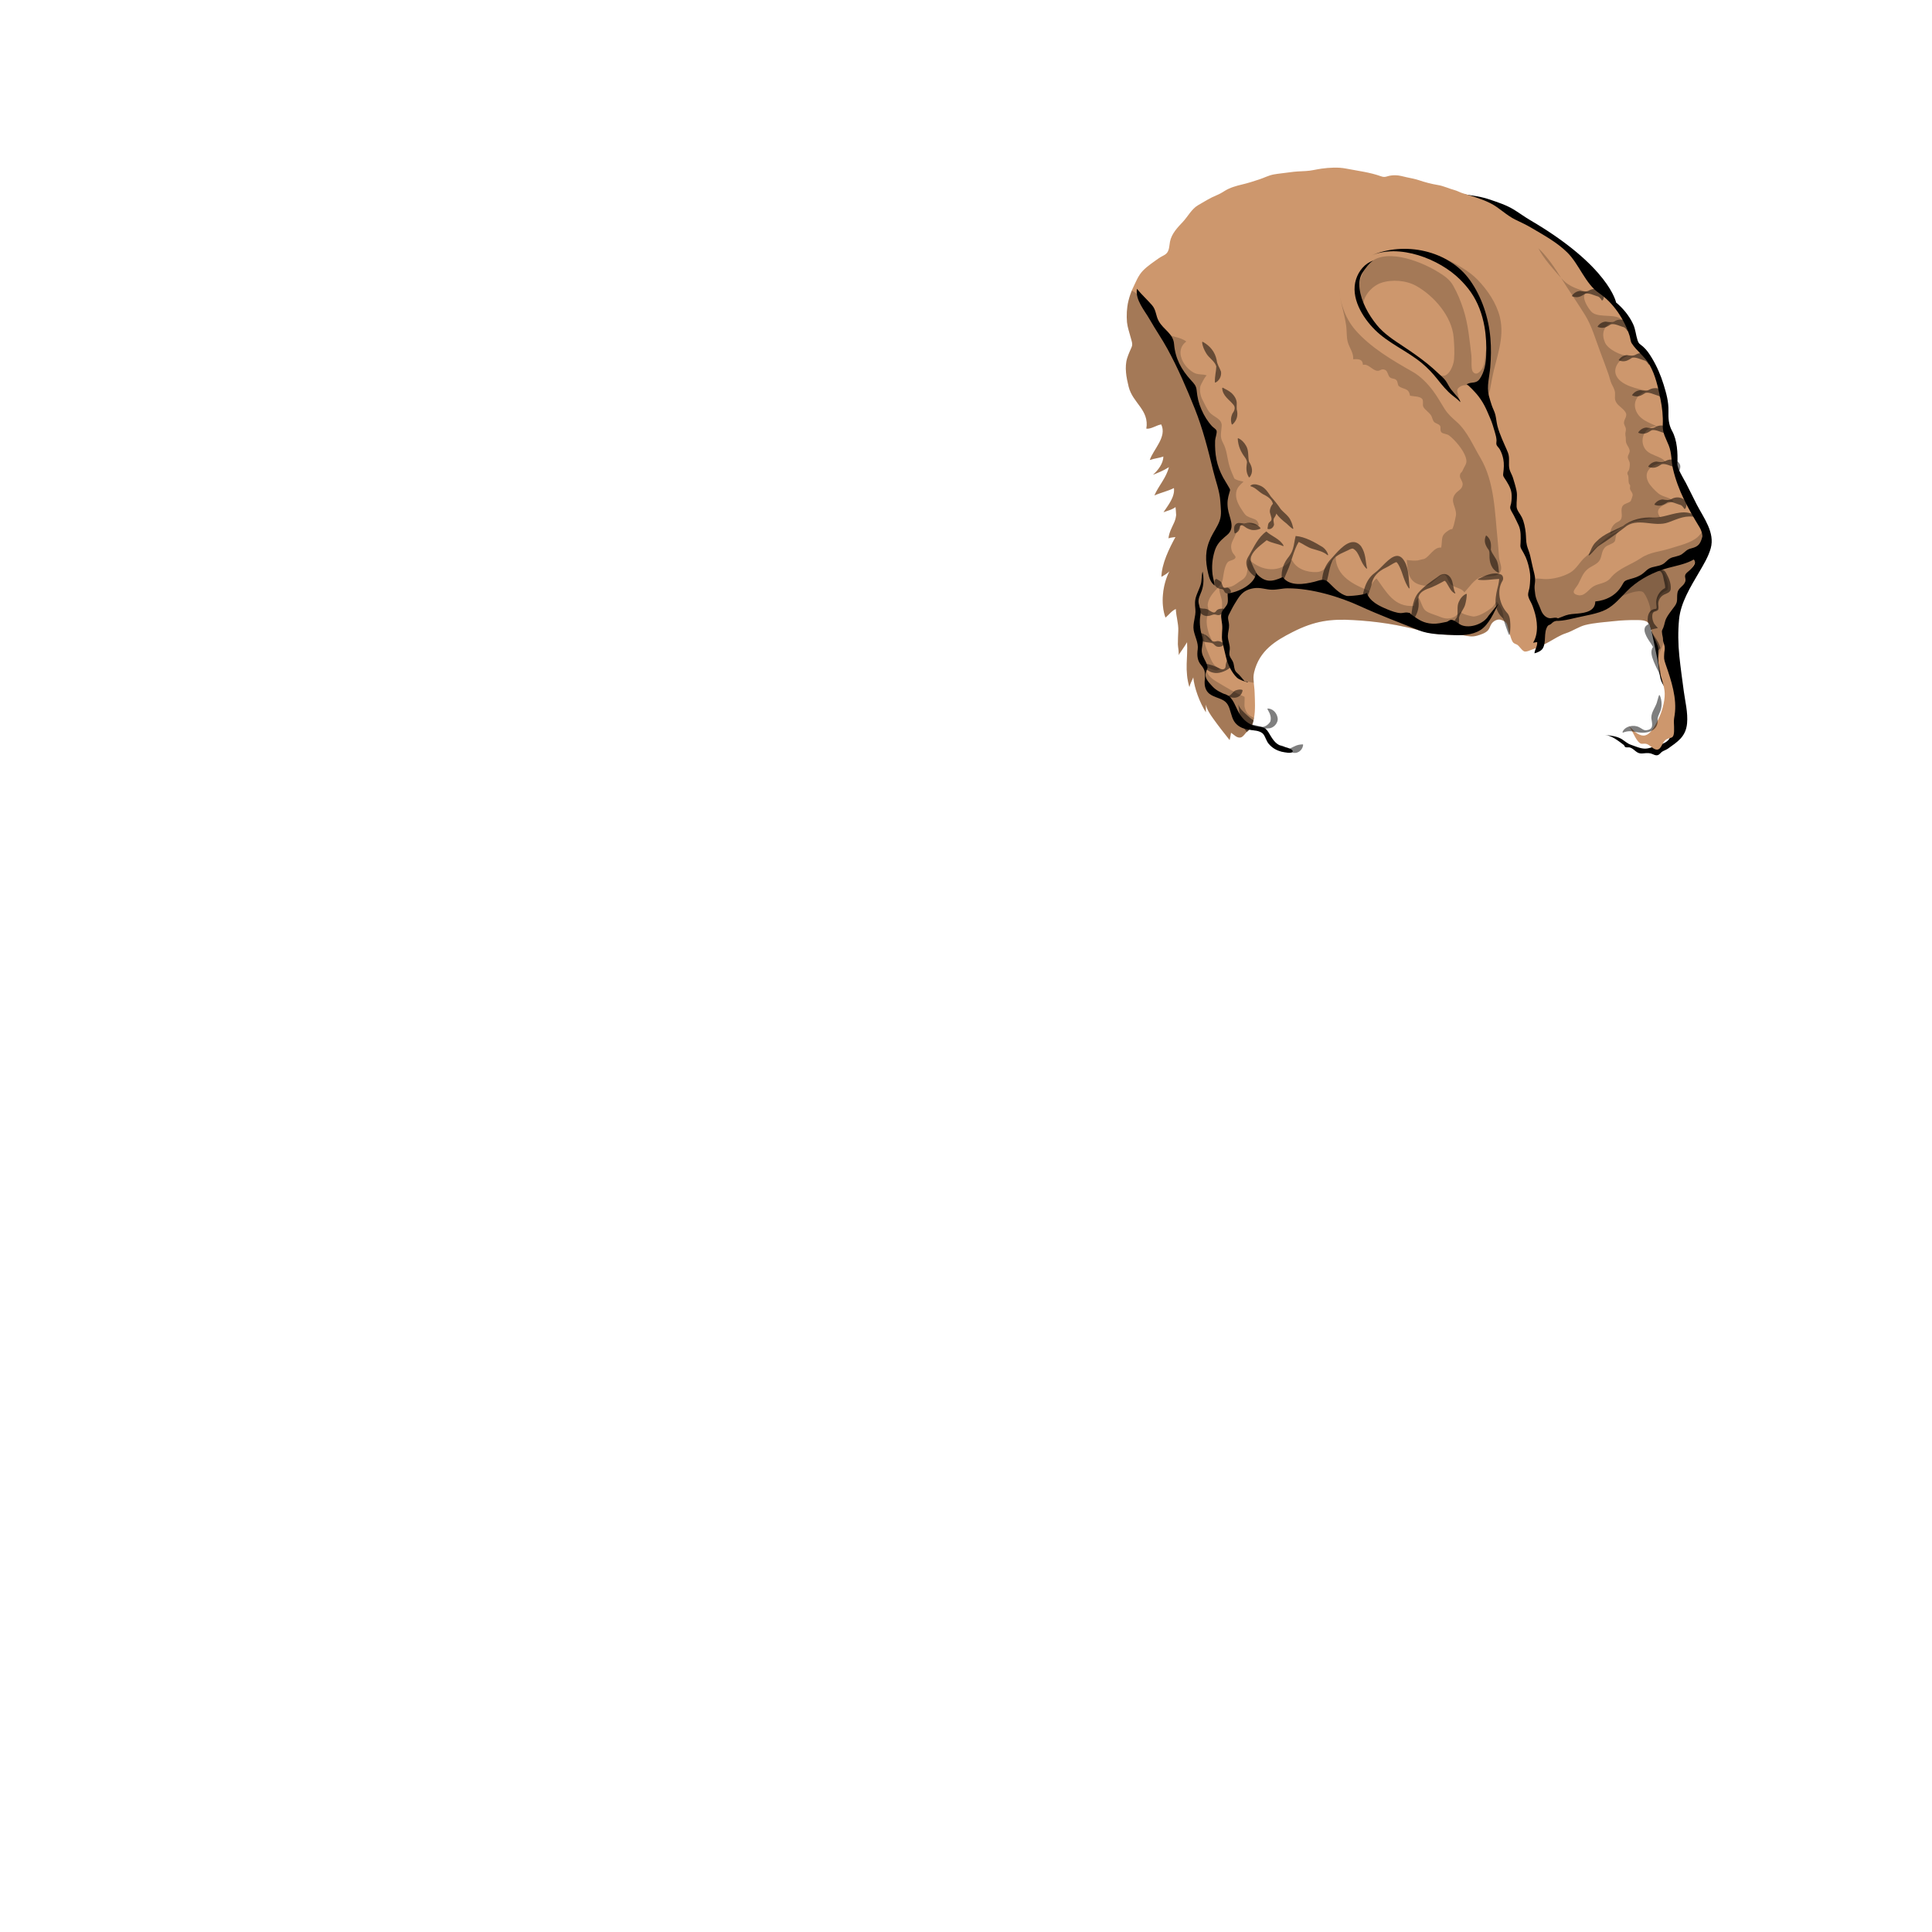 <?xml version="1.0" encoding="UTF-8" standalone="no"?>
<!-- Generator: Adobe Illustrator 28.2.0, SVG Export Plug-In . SVG Version: 6.00 Build 0)  -->

<svg
   version="1.1"
   id="Forehead_Cardassian_1"
   x="0px"
   y="0px"
   viewBox="0 0 400 400"
   enable-background="new 0 0 300 300"
   xml:space="preserve"
   sodipodi:docname="CardassianForehead.svg"
   width="400"
   height="400"
   inkscape:version="1.3.2 (091e20e, 2023-11-25)"
   xmlns:inkscape="http://www.inkscape.org/namespaces/inkscape"
   xmlns:sodipodi="http://sodipodi.sourceforge.net/DTD/sodipodi-0.dtd"
   xmlns="http://www.w3.org/2000/svg"
   xmlns:svg="http://www.w3.org/2000/svg"><defs
   id="defs50">
	

	

	

	

	

	
	

	

	

	

	

	

	

	

	

	

	

	

	

	

	

	

	

	

	

	

	

	

	

	

	

	

	
	
	

	
</defs><sodipodi:namedview
   id="namedview50"
   pagecolor="#ffffff"
   bordercolor="#666666"
   borderopacity="1.0"
   inkscape:showpageshadow="2"
   inkscape:pageopacity="0.0"
   inkscape:pagecheckerboard="0"
   inkscape:deskcolor="#d1d1d1"
   inkscape:zoom="5.9538391"
   inkscape:cx="316.60244"
   inkscape:cy="91.201659"
   inkscape:window-width="1736"
   inkscape:window-height="1055"
   inkscape:window-x="2141"
   inkscape:window-y="138"
   inkscape:window-maximized="0"
   inkscape:current-layer="layer2" />















































<g
   inkscape:groupmode="layer"
   id="layer2"
   inkscape:label="Forehead"><path
     style="display:inline;fill:#000000;fill-opacity:1;stroke-width:1.333"
     d="m 341.285,127.987 c 0.004,0.016 0.008,0.032 0.012,0.048 0.728,2.799 1.264,5.641 1.855,8.471 0.271,1.299 0.313,2.673 0.621,3.937 0.195,0.803 0.583,1.395 1.017,2.045 0.851,1.271 0.784,2.763 0.7,4.453 -0.033,0.684 0.044,1.36 0.071,2.025 0.023,0.596 -0.041,1.191 0.055,1.785 0.097,0.596 0.331,1.037 0.227,1.635 -0.168,0.965 -1.297,1.557 -2.051,1.731 -1.021,0.236 -2.151,0.881 -3.187,0.883 -0.987,0.001 -2.029,-0.492 -2.979,-0.817 -0.675,-0.232 -1.191,-0.724 -1.788,-1.112 -0.976,-0.635 -2.392,-0.801 -3.531,-0.903 1.391,0.124 2.76,1.216 3.879,2.067 0.125,0.095 0.164,0.34 0.304,0.424 0.277,0.167 0.705,0.005 0.997,0.108 1.013,0.356 1.299,1.301 2.472,1.229 0.595,-0.036 1.185,-0.159 1.801,-0.005 0.524,0.131 0.979,0.539 1.533,0.328 0.293,-0.111 0.584,-0.533 0.861,-0.708 0.383,-0.241 0.821,-0.356 1.203,-0.632 1.897,-1.375 3.668,-2.393 3.933,-5.213 0.209,-2.213 -0.42,-4.681 -0.669,-6.577 -0.321,-2.441 -0.679,-4.908 -0.931,-7.356 -0.26,-2.517 -0.299,-5.097 -0.055,-7.62 0.335,-3.448 2.393,-6.743 4.099,-9.664 0.916,-1.568 1.969,-3.273 2.457,-5.04 0.897,-3.245 -1.437,-6.255 -2.889,-9.031 -0.776,-1.483 -1.475,-3.005 -2.256,-4.485 -0.493,-0.936 -1.805,-2.988 -1.761,-4.004 0.095,-2.159 -0.025,-4.84 -1.093,-6.764 -0.755,-1.36 -0.787,-2.649 -0.755,-4.165 0.041,-1.885 -0.435,-3.592 -0.992,-5.407 -0.589,-1.923 -1.395,-3.801 -2.435,-5.524 -0.521,-0.865 -1.073,-1.699 -1.833,-2.365 -0.623,-0.547 -0.872,-0.504 -1.147,-1.347 -0.357,-1.095 -0.403,-2.207 -0.904,-3.295 -0.808,-1.749 -2.065,-3.263 -3.533,-4.5 0,0 -1.429,-7.48 -17.817,-17.061 -1.124,-0.657 -2.201,-1.46 -3.315,-2.144 -1.583,-0.972 -3.323,-1.525 -5.069,-2.124 -2.299,-0.788 -4.708,-0.912 -7.077,-1.368 -2.283,-0.439 -4.619,-0.7 -6.932,-0.999 -3.528,-0.455 -7.431,-0.175 -11.005,-0.175 -2.391,0 -4.732,0.303 -7.088,0.652 -2.027,0.3 -4.029,0.932 -6.027,1.405 -1.837,0.436 -3.579,1.016 -5.344,1.712 -1.06,0.417 -2.277,0.697 -3.259,1.292 -1.795,1.089 -3.436,3.189 -4.008,5.211 -0.452,1.596 0.087,2.177 1.159,3.147 1.439,1.301 2.876,2.601 4.315,3.903 4.213,3.812 8.427,7.624 12.64,11.435 5.348,4.839 10.696,9.677 16.045,14.515 5.705,5.161 11.411,10.323 17.116,15.484 5.284,4.78 10.569,9.561 15.853,14.341 4.085,3.696 8.171,7.392 12.257,11.088 0.976,0.883 1.949,1.748 2.999,2.544 0.915,0.699 0.969,1.421 1.248,2.508 z"
     id="path1" /><path
     fill="#cd976d"
     d="m 350.924,116.524 c 0.035,-0.297 -0.085,-0.596 -0.469,-0.876 1.7,-1.493 2.717,-4.343 1.428,-6.464 -2.389,-3.935 -4.451,-7.588 -5.513,-12.113 -0.373,-1.592 -0.228,-3.217 -0.856,-4.813 -0.617,-1.568 -1.332,-2.573 -1.255,-4.295 0.08,-1.796 -0.116,-3.577 -0.477,-5.336 -0.496,-2.421 -1.031,-4.96 -2.277,-7.125 -0.967,-1.679 -2.653,-2.835 -3.677,-4.429 -0.253,-0.395 -0.28,-1.076 -0.439,-1.565 -1.113,-3.412 -3.341,-6.795 -6.316,-8.816 -2.861,-1.944 -4.108,-5.987 -6.611,-8.447 -2.141,-2.105 -4.884,-3.583 -7.405,-5.077 -1.063,-0.631 -2.143,-1.127 -3.26,-1.664 -1.965,-0.944 -3.344,-2.495 -5.261,-3.448 -1.857,-0.924 -3.793,-1.451 -5.756,-2.067 -0.567,-0.177 -1.065,-0.483 -1.632,-0.632 -1.136,-0.3 -2.269,-0.863 -3.461,-1.053 -1.3,-0.208 -2.705,-0.584 -3.959,-1.009 -0.783,-0.265 -1.625,-0.403 -2.448,-0.584 -0.741,-0.164 -1.575,-0.421 -2.348,-0.425 -0.579,-0.003 -1.121,0.044 -1.651,0.208 -0.539,0.167 -0.825,0.197 -1.372,-0.001 -2.296,-0.832 -4.847,-1.125 -7.279,-1.601 -1.572,-0.307 -3.437,-0.192 -5.011,0.021 -1.097,0.149 -2.165,0.452 -3.277,0.499 -1.127,0.048 -2.237,0.099 -3.359,0.265 -1.095,0.164 -2.225,0.248 -3.304,0.445 -1.012,0.187 -1.943,0.688 -2.917,1.008 -1.172,0.385 -2.361,0.775 -3.568,1.057 -1.205,0.281 -2.572,0.664 -3.628,1.335 -0.555,0.352 -1.041,0.641 -1.667,0.896 -1.363,0.555 -2.628,1.355 -3.895,2.095 -1.28,0.749 -2.084,2.327 -3.081,3.393 -1.132,1.212 -2.369,2.468 -2.691,4.153 -0.1,0.524 -0.117,1.027 -0.259,1.551 -0.325,1.203 -1.156,1.213 -2.093,1.88 -1.101,0.783 -2.296,1.569 -3.251,2.548 -0.969,0.993 -1.503,2.417 -2.103,3.661 -0.401,0.833 -0.701,1.788 -0.916,2.699 -0.316,1.337 -0.401,2.941 -0.275,4.291 0.099,1.047 0.473,2.055 0.735,3.075 0.175,0.68 0.517,1.44 0.231,2.088 -0.319,0.719 -0.655,1.457 -0.909,2.239 -0.619,1.895 -0.177,4.112 0.293,5.999 0.841,3.377 4.3,4.776 3.655,8.659 1.016,0.099 2.053,-0.708 3.076,-0.885 1.264,2.573 -1.616,5.157 -2.365,7.372 0.976,-0.339 1.883,-0.384 2.816,-0.724 -0.007,1.421 -1.099,2.868 -2.156,3.781 1.131,-0.436 2.307,-0.928 3.304,-1.585 -0.569,2.295 -2.124,3.817 -3.007,5.867 1.305,-0.584 2.771,-0.885 4.044,-1.535 0.247,1.831 -1.215,3.581 -2.156,5.005 0.887,-0.341 1.755,-0.504 2.479,-1.064 0.029,-0.023 0.149,1.516 0.135,1.661 -0.055,0.557 -0.191,1.063 -0.419,1.565 -0.487,1.075 -1.037,2.019 -1.163,3.244 0.464,-0.179 0.984,-0.201 1.439,-0.264 -1.291,2.379 -2.82,5.444 -2.909,8.232 0.555,-0.304 1.195,-0.677 1.655,-1.131 -1.397,2.705 -1.871,6.712 -0.808,9.575 0.659,-0.533 1.365,-1.513 2.148,-1.773 0.04,1.543 0.576,2.992 0.503,4.536 -0.044,0.916 -0.08,1.833 -0.085,2.752 -0.003,0.415 0.303,1.984 0.107,2.277 0.597,-0.888 1.261,-1.773 1.792,-2.703 0.199,3.131 -0.559,5.807 0.48,9.289 0.22,-0.856 0.524,-1.28 0.805,-2.009 0.239,2.269 1.289,5.095 2.604,7.236 -0.007,-0.527 10e-4,-1.055 -0.008,-1.581 0.296,1.115 0.887,1.988 1.519,2.871 1.073,1.5 2.267,3.041 3.412,4.459 0.103,-0.503 0.229,-1.012 0.292,-1.519 0.629,0.404 1.199,1.167 2.021,0.979 0.424,-0.097 0.631,-0.445 0.904,-0.781 0.295,-0.361 0.593,-0.545 0.897,-0.863 0.551,-0.575 0.788,-1.519 0.932,-2.325 0.315,-1.748 0.192,-3.564 0.132,-5.333 -0.055,-1.6 -0.428,-2.861 -0.107,-4.197 1.097,-4.559 4.505,-6.553 7.932,-8.305 4.657,-2.38 7.983,-2.757 12.633,-2.495 4.855,0.273 9.415,0.96 14.093,2.247 1.732,0.476 3.535,0.716 5.328,0.784 0.863,0.033 1.793,-0.119 2.641,-0.004 0.956,0.128 1.855,0.433 2.835,0.335 0.233,-0.024 0.465,-0.067 0.692,-0.131 0.74,-0.211 1.737,-0.521 2.263,-1.107 0.352,-0.393 0.44,-0.936 0.737,-1.367 0.404,-0.584 1.256,-1.043 1.956,-0.809 0.641,0.213 1.133,0.443 1.316,1.115 0.164,0.607 0.325,1.265 0.519,1.891 0.157,0.507 0.307,1.069 0.571,1.536 0.169,0.3 0.525,0.431 0.836,0.559 0.56,0.229 1.128,1.436 1.731,1.472 0.448,0.027 0.964,-0.22 1.384,-0.387 0.431,-0.172 0.868,-0.304 1.301,-0.465 0.373,-0.139 0.727,-0.341 1.076,-0.523 0.393,-0.204 0.787,-0.399 1.172,-0.611 1.107,-0.612 2.344,-1.431 3.532,-1.809 1.351,-0.429 2.693,-1.387 4.075,-1.721 1.912,-0.464 4.029,-0.585 5.987,-0.797 1.496,-0.163 3,-0.225 4.504,-0.217 0.849,0.004 2.459,-0.023 2.765,1.015 0.275,0.928 0.547,1.764 0.957,2.657 0.373,0.813 0.893,1.76 0.867,2.681 -0.035,1.199 -0.121,2.125 0.149,3.749 0.276,1.659 1.139,3.521 1.16,5.128 0.024,1.821 -0.636,3.857 -1.243,5.133 -1.883,3.957 -3.277,5.033 -6.571,1.088 0.969,0.941 1.412,2.62 2.297,3.676 0.633,0.753 0.9,0.412 1.555,0.485 0.736,0.081 1.331,0.957 2.061,1.176 1.159,0.347 1.259,-1.328 2.083,-1.96 1.056,-0.809 1.871,0.287 1.755,-2.715 -0.055,-1.403 -0.075,-1.239 0.116,-2.452 0.529,-3.376 -0.704,-7.173 -1.832,-10.404 -0.44,-1.261 -0.359,-1.328 -0.327,-2.256 0.02,-0.567 0.165,-0.837 0.099,-1.473 -0.053,-0.511 -0.368,-0.956 -0.347,-1.496 0.019,-0.475 -0.393,-1.567 -0.167,-1.972 0.357,-0.636 0.424,-1.188 0.615,-1.852 0.289,-1.009 1.372,-2.249 1.988,-3.111 0.725,-1.013 0.364,-1.611 0.544,-2.717 0.175,-1.068 1.173,-1.269 1.588,-2.249 0.259,-0.611 -0.136,-0.925 0.027,-1.447 0.136,-0.433 0.621,-0.689 0.979,-1.047 0.423,-0.415 0.979,-0.944 1.04,-1.477 z"
     id="path2"
     style="stroke-width:1.333" /><path
     id="path12"
     style="opacity:0.5;fill:#000000;fill-opacity:1;stroke-width:1.333"
     d="M 330.262 59.816 C 329.842 59.811 329.416 59.912 329.068 60.104 C 328.427 60.485 327.817 60.35 327.137 60.24 C 326.491 60.29 325.911 60.6 325.459 61.223 C 325.459 61.223 325.498 61.351 325.498 61.35 C 326.665 61.786 327.35 61.355 328.213 60.799 C 328.944 60.591 330.086 61.167 330.619 61.316 C 331.114 61.4 331.371 61.77 331.645 62.203 C 331.973 62.303 332.14 61.378 332.064 61.076 C 331.85 60.217 331.064 59.826 330.262 59.816 z M 335.457 66.166 C 335.075 66.179 334.695 66.277 334.379 66.451 C 333.738 66.833 333.127 66.697 332.447 66.588 C 331.802 66.637 331.22 66.948 330.768 67.57 C 330.768 67.57 330.807 67.699 330.807 67.697 C 331.973 68.133 332.661 67.702 333.523 67.146 C 334.254 66.938 335.396 67.517 335.93 67.666 C 336.424 67.75 336.68 68.117 336.953 68.551 C 337.281 68.651 337.451 67.725 337.375 67.424 C 337.15 66.524 336.297 66.138 335.457 66.166 z M 339.957 73.09 C 339.537 73.085 339.112 73.186 338.764 73.377 C 338.122 73.758 337.512 73.623 336.832 73.514 C 336.187 73.563 335.604 73.873 335.152 74.496 C 335.152 74.496 335.192 74.623 335.191 74.623 C 336.358 75.059 337.046 74.628 337.908 74.072 C 338.639 73.864 339.781 74.441 340.314 74.59 C 340.809 74.674 341.065 75.043 341.338 75.477 C 341.666 75.577 341.836 74.651 341.76 74.35 C 341.545 73.49 340.759 73.099 339.957 73.09 z M 342.727 80.361 C 342.306 80.356 341.883 80.455 341.535 80.646 C 340.894 81.028 340.284 80.893 339.604 80.783 C 338.958 80.833 338.376 81.145 337.924 81.768 C 337.924 81.768 337.963 81.894 337.963 81.893 C 339.13 82.329 339.815 81.898 340.678 81.342 C 341.408 81.134 342.553 81.712 343.086 81.861 C 343.581 81.945 343.836 82.313 344.109 82.746 C 344.437 82.846 344.607 81.92 344.531 81.619 C 344.317 80.76 343.529 80.371 342.727 80.361 z M 343.996 88.094 C 343.576 88.089 343.153 88.19 342.805 88.381 C 342.163 88.762 341.551 88.627 340.871 88.518 C 340.226 88.567 339.645 88.877 339.193 89.5 C 339.193 89.5 339.233 89.628 339.232 89.627 C 340.399 90.063 341.085 89.632 341.947 89.076 C 342.678 88.868 343.822 89.444 344.355 89.594 C 344.85 89.678 345.106 90.047 345.379 90.48 C 345.707 90.58 345.877 89.655 345.801 89.354 C 345.586 88.494 344.798 88.103 343.996 88.094 z M 345.959 95.137 C 345.577 95.149 345.197 95.248 344.881 95.422 C 344.241 95.803 343.629 95.668 342.949 95.559 C 342.304 95.608 341.723 95.918 341.271 96.541 C 341.271 96.541 341.31 96.668 341.309 96.668 C 342.475 97.104 343.163 96.673 344.025 96.117 C 344.756 95.909 345.898 96.487 346.432 96.637 C 346.926 96.721 347.182 97.088 347.455 97.521 C 347.783 97.621 347.953 96.696 347.877 96.395 C 347.652 95.494 346.799 95.109 345.959 95.137 z M 347.229 102.984 C 346.847 102.997 346.467 103.096 346.15 103.27 C 345.509 103.651 344.899 103.516 344.219 103.406 C 343.573 103.456 342.991 103.766 342.539 104.389 C 342.539 104.389 342.579 104.516 342.578 104.516 C 343.745 104.952 344.432 104.521 345.295 103.965 C 346.026 103.757 347.168 104.335 347.701 104.484 C 348.196 104.568 348.451 104.936 348.725 105.369 C 349.053 105.469 349.222 104.544 349.146 104.242 C 348.922 103.342 348.069 102.957 347.229 102.984 z " /><path
     opacity="0.2"
     d="m 258.341,147.797 c -0.337,-0.361 -0.587,-1.04 -0.679,-1.539 -0.04,-0.217 0.083,-1.959 -0.013,-1.999 -2.088,-0.879 -3.853,-1.992 -5.745,-3.119 -1.063,-0.632 -2.275,-1.543 -2.052,-2.941 0.781,0.14 2.024,1.075 2.716,0.273 -1.355,-0.563 -1.7,-1.599 -2.221,-2.803 -0.623,-1.439 -1.233,-2.873 -1.092,-4.481 0.357,0.547 0.939,1.651 1.713,1.659 -0.129,-0.584 -0.539,-1.16 -0.709,-1.749 -0.376,-1.3 -0.619,-2.451 -0.252,-3.772 0.068,-0.243 0.148,-0.481 0.181,-0.743 0.065,-0.507 -0.205,-0.983 -0.139,-1.485 0.169,-1.281 1.007,-2.253 1.876,-3.185 1.167,-1.251 1.139,-1.333 1.377,-2.887 0.116,-0.756 0.369,-2.093 0.919,-2.663 0.351,-0.363 1.413,-0.383 1.58,-0.935 0.081,-0.271 -0.492,-0.764 -0.628,-1.056 -0.405,-0.869 -0.364,-1.633 0.059,-2.456 0.525,-1.024 0.876,-2.233 1.668,-3.096 1.176,-1.28 2.229,0.129 3.663,-0.045 0.233,-0.028 -0.236,-0.848 -0.292,-0.912 -0.267,-0.309 -0.724,-0.445 -1.092,-0.579 -0.836,-0.304 -1.185,-0.411 -1.684,-1.148 -0.729,-1.08 -1.611,-2.351 -1.593,-3.711 0.017,-1.345 0.672,-1.863 1.548,-2.701 -0.457,-0.125 -0.937,-0.185 -1.38,-0.371 -0.649,-0.272 -0.465,-0.207 -0.72,-0.767 -0.36,-0.791 -0.741,-1.761 -0.949,-2.608 -0.352,-1.428 -0.453,-2.941 -1.167,-4.233 -0.76,-1.376 -0.377,-2.131 -0.295,-3.584 0.084,-1.467 -1.784,-1.891 -2.517,-2.787 -0.537,-0.656 -1.061,-1.825 -1.443,-2.559 -0.432,-0.829 -0.643,-1.885 -0.469,-2.812 0.057,-0.305 1.133,-2.355 1.364,-2.269 -0.984,-0.36 -1.839,-0.048 -2.815,-0.628 -0.844,-0.501 -1.603,-1.267 -2.083,-2.125 -0.864,-1.547 -0.817,-3.177 0.627,-4.267 -1.231,-0.993 -3.139,-0.932 -4.507,-1.781 -3.46,-2.148 -3.1,-6.889 -6.76,-8.759 -0.3,0.715 -0.551,1.477 -0.727,2.225 -0.316,1.337 -0.401,2.941 -0.275,4.291 0.099,1.047 0.473,2.055 0.735,3.075 0.175,0.68 0.517,1.44 0.231,2.089 -0.319,0.719 -0.655,1.457 -0.909,2.239 -0.619,1.895 -0.177,4.112 0.293,5.999 0.841,3.377 4.3,4.776 3.655,8.659 1.016,0.099 2.053,-0.708 3.076,-0.885 1.264,2.573 -1.616,5.157 -2.365,7.372 0.976,-0.339 1.883,-0.384 2.816,-0.724 -0.007,1.421 -1.099,2.868 -2.156,3.781 1.131,-0.436 2.307,-0.928 3.304,-1.585 -0.184,0.739 -0.475,1.393 -0.807,2.016 -0.013,0.029 -0.028,0.068 -0.041,0.091 -0.009,0.016 -0.019,0.025 -0.028,0.04 -0.689,1.256 -1.552,2.376 -2.131,3.72 1.305,-0.584 2.771,-0.885 4.044,-1.535 0.247,1.831 -1.215,3.581 -2.156,5.005 0.887,-0.341 1.755,-0.504 2.479,-1.064 0.029,-0.023 0.149,1.516 0.135,1.661 -0.055,0.557 -0.191,1.063 -0.419,1.565 -0.487,1.075 -1.037,2.017 -1.163,3.244 0.464,-0.179 0.984,-0.201 1.439,-0.264 -1.291,2.379 -2.82,5.444 -2.909,8.232 0.555,-0.304 1.195,-0.677 1.655,-1.131 -1.397,2.705 -1.871,6.712 -0.809,9.575 0.659,-0.533 1.365,-1.513 2.148,-1.773 0.04,1.543 0.576,2.992 0.503,4.536 -0.044,0.916 -0.08,1.833 -0.085,2.752 -0.003,0.415 0.303,1.984 0.107,2.277 0.597,-0.888 1.261,-1.773 1.792,-2.703 0.199,3.131 -0.559,5.807 0.48,9.289 0.22,-0.856 0.524,-1.28 0.805,-2.009 0.239,2.269 1.289,5.095 2.604,7.236 -0.007,-0.527 0.001,-1.055 -0.008,-1.581 0.296,1.115 0.887,1.988 1.519,2.871 1.073,1.5 2.267,3.041 3.412,4.459 0.104,-0.503 0.229,-1.012 0.292,-1.519 0.629,0.404 1.199,1.167 2.021,0.979 0.031,-0.007 0.053,-0.024 0.081,-0.033 0.237,-0.18 0.465,-0.368 0.681,-0.569 0.047,-0.06 0.092,-0.119 0.141,-0.179 0.176,-0.216 0.355,-0.373 0.533,-0.529 0.643,-0.773 1.116,-1.66 1.296,-2.659 0.005,-0.031 0.007,-0.061 0.011,-0.092 -0.52,-0.216 -0.995,-0.503 -1.293,-0.821 z"
     id="path30"
     style="fill:#000000;fill-opacity:1;stroke-width:1.333" /><path
     d="m 253.557,111.188 c -0.956,0.821 -1.687,1.601 -2.087,2.935 -0.487,1.623 -0.62,3.149 -0.425,4.807 0.091,0.771 0.367,1.537 0.428,2.3 -0.783,-0.591 -1.101,-1.527 -1.32,-2.456 -0.635,-2.703 -0.692,-4.876 0.545,-7.488 0.555,-1.172 1.363,-2.225 1.805,-3.452 0.483,-1.339 0.229,-2.628 0.152,-4.016 -0.119,-2.121 -0.992,-4.303 -1.489,-6.385 -1.02,-4.264 -2.157,-8.707 -3.784,-12.783 -1.687,-4.225 -3.495,-8.423 -5.683,-12.428 -1.125,-2.061 -2.491,-4.011 -3.641,-6.044 -1.055,-1.865 -3.036,-4.049 -2.673,-6.377 0.964,1.169 2.084,2.201 3.087,3.333 0.933,1.053 0.787,2.197 1.427,3.344 1.015,1.816 2.992,2.563 3.176,4.736 0.256,3.017 1.472,5.277 3.521,7.521 0.651,0.712 1.059,1.133 1.151,2.037 0.156,1.553 0.383,2.587 1.005,4.027 0.549,1.271 1.28,2.472 2.228,3.485 0.261,0.279 0.825,0.568 0.907,0.94 0.1,0.453 -0.293,1.481 -0.311,1.991 -0.091,2.792 0.303,5.135 1.629,7.6 0.377,0.7 0.833,1.359 1.209,2.044 0.339,0.616 0.316,0.473 0.125,1.112 -0.347,1.165 -0.499,1.992 -0.327,3.296 0.248,1.885 1.688,3.972 -0.159,5.504 -0.171,0.141 -0.337,0.28 -0.497,0.417 z"
     id="path38"
     style="stroke-width:1.333;fill:#000000;fill-opacity:1" /><path
     id="path39"
     style="opacity:0.5;fill:#000000;fill-opacity:1;stroke-width:1.333"
     d="M 249.002 70.758 L 248.889 70.83 C 248.961 71.731 249.33 72.472 249.729 73.135 C 250.29 74.127 251.492 74.747 251.822 75.859 C 251.796 76.978 251.504 77.714 251.525 79.141 L 251.637 79.215 C 252.462 78.818 252.944 77.84 252.793 76.932 C 252.49 76.076 251.988 75.457 251.895 74.541 C 251.555 72.84 250.515 71.59 249.002 70.758 z M 253.154 80.262 L 253.039 80.33 C 253.127 81.977 254.466 82.687 255.354 83.783 C 255.89 84.39 255.539 85.117 255.131 85.672 C 254.875 86.287 254.733 87.045 255.027 87.867 C 255.027 87.867 255.159 87.894 255.158 87.893 C 256.122 87.041 256.372 85.919 256.051 84.75 C 256.013 84.371 256.058 83.992 256.053 83.572 C 256.093 82.702 255.531 81.906 255.018 81.406 C 254.439 80.91 253.877 80.635 253.154 80.262 z M 256.369 90.727 L 256.258 90.801 C 256.352 92.375 256.861 93.493 257.768 94.721 C 257.98 95.018 258.152 95.338 258.178 95.691 C 258.026 96.805 257.912 97.7 258.564 98.814 L 258.695 98.83 C 259.565 97.777 259.224 96.577 258.6 95.6 C 258.338 94.534 258.587 93.312 258.002 92.322 C 257.635 91.676 257.128 91.081 256.369 90.727 z M 259.67 100.271 C 259.388 100.282 259.114 100.36 258.885 100.547 L 258.93 100.674 C 259.931 100.942 260.524 101.75 261.428 102.283 C 262.307 102.722 263.302 103.267 263.545 104.293 C 263.135 104.753 262.991 105.202 262.92 105.639 C 262.791 106.315 263.401 107.061 263.223 107.676 C 263.139 107.888 262.876 108.05 262.73 108.201 C 262.466 108.556 262.557 108.794 262.418 109.406 L 262.473 109.529 C 263.175 109.713 263.737 109.074 263.777 108.574 C 263.719 108.02 263.497 107.565 263.906 107.078 C 264.069 106.831 264.187 106.58 264.258 106.326 C 264.797 107.138 265.583 107.772 266.396 108.422 C 266.774 108.775 267.176 109.177 267.664 109.506 L 267.773 109.43 C 267.648 108.866 267.502 108.332 267.246 107.807 C 266.829 106.801 265.791 106.152 265.16 105.408 C 264.622 104.584 263.809 103.572 263.121 102.818 C 262.486 101.882 261.875 100.851 260.699 100.471 C 260.404 100.355 260.032 100.258 259.67 100.271 z " /><path
     id="path50"
     style="stroke-width:1.333;fill:#000000;fill-opacity:1;opacity:0.2"
     d="m 299.556,53.651 c 1.391,0.757 2.388,2.399 3.413,3.547 0.999,1.117 1.936,2.449 2.655,3.78 1.884,3.491 2.856,7.624 2.472,11.607 -0.189,1.96 -0.428,3.935 -0.507,5.899 -0.047,1.192 -0.291,3.021 0.361,4.069 0.479,-1.228 0.708,-2.787 0.952,-4.099 0.799,-4.296 2.709,-8.345 1.631,-12.8 -0.699,-2.881 -2.597,-5.671 -4.652,-7.772 -1.783,-1.823 -4.111,-3.024 -6.325,-4.231 z m -18.996,14.621 c 3.211,3.703 7.717,6.321 11.939,8.719 1.663,0.944 3.064,2.425 4.195,3.919 0.895,1.183 1.593,2.493 2.392,3.739 0.771,1.201 1.565,1.847 2.579,2.76 2.137,1.925 3.369,4.923 4.816,7.351 2.972,4.987 3.005,11.401 3.589,17.047 0.123,1.191 0.195,2.383 0.288,3.576 0.06,0.761 0.533,1.727 0.433,2.461 -0.271,1.989 -2.741,1.229 -4.061,1.591 -1.511,0.413 -2.507,2.152 -3.563,3.209 -0.475,-0.921 -2.188,-0.947 -2.872,-1.756 -0.825,-0.975 -0.668,-2.603 -2.193,-1.595 -0.953,0.631 -2.063,2.112 -3.225,1.956 -3.232,-0.432 -3.385,-2.543 -3.627,-5.317 0.845,0.132 1.555,0.168 2.284,0.104 -0.075,0.007 1.404,-0.349 1.308,-0.308 1.209,-0.517 2.001,-2.497 3.551,-2.364 0.312,-2.12 -0.14,-2.431 1.445,-3.504 1.064,-0.721 0.636,0.288 1.139,-1.084 0.095,-0.259 0.459,-1.947 0.471,-2.111 0.131,-1.74 -1.329,-2.78 -0.184,-4.363 0.573,-0.792 1.431,-0.92 1.561,-1.94 0.088,-0.688 -0.608,-1.273 -0.565,-1.827 0.067,-0.847 0.273,-0.437 0.603,-1.205 0.519,-1.209 1.033,-1.396 0.564,-2.755 -0.523,-1.515 -2.137,-3.444 -3.417,-4.425 -0.405,-0.309 -1.289,-0.343 -1.559,-0.627 -0.416,-0.439 -0.035,-1.029 -0.339,-1.42 -0.283,-0.364 -0.987,-0.46 -1.233,-0.788 -0.341,-0.456 -0.351,-0.952 -0.6,-1.325 -0.413,-0.62 -1.192,-1.093 -1.56,-1.699 -0.291,-0.479 0.096,-1.299 -0.305,-1.735 -0.488,-0.529 -1.811,-0.484 -2.488,-0.631 -0.257,-1.727 -1.401,-1.199 -2.345,-2.021 -0.205,-0.179 -0.169,-0.903 -0.473,-1.207 -0.424,-0.425 -0.923,-0.197 -1.376,-0.604 -0.369,-0.333 -0.4,-1.22 -0.912,-1.487 -0.82,-0.427 -1.056,0.275 -1.733,0.159 -1.051,-0.18 -1.844,-1.529 -2.901,-1.213 -0.087,-1.289 -0.961,-1.208 -2.025,-1.187 0.104,-1.331 -0.777,-2.319 -1.115,-3.541 -0.305,-1.107 -0.173,-2.272 -0.333,-3.395 -0.413,-2.88 -1.48,-5.451 -1.469,-8.431 -0.008,3.235 1.197,6.824 3.32,9.273 z m 27.619,8.725 c 0.209,-0.869 0.541,-1.867 0.645,-2.744 0.057,-0.484 -0.737,-2.852 -0.645,-2.984 -0.839,1.197 -0.532,3.255 -1.083,4.616 -0.317,0.783 -1.44,2.212 -2.209,0.989 -0.348,-0.552 -0.157,-2.459 -0.247,-3.209 -0.395,-3.311 -0.647,-6.503 -1.691,-9.701 -0.549,-1.68 -1.233,-3.352 -2.116,-4.887 -0.755,-1.313 -1.967,-2.085 -3.277,-2.881 -3.739,-2.267 -11.385,-5.175 -14.469,-1.204 -2.111,2.717 -2.431,6.771 -0.287,9.779 -1.683,-2.36 0.903,-5.464 3.157,-6.212 2.272,-0.753 5.189,-0.527 7.287,0.649 3.667,2.059 7.373,6.308 7.723,10.676 0.12,1.508 0.209,3.004 0.08,4.508 -0.145,1.685 -1.667,4.935 -3.619,2.625 0.685,0.812 1.337,1.644 1.815,2.599 0.319,0.639 0.687,1.139 1.177,1.671 0.265,0.287 0.544,0.561 0.823,0.835 0.124,0.121 0.751,0.58 0.755,0.74 -0.009,-0.381 0,-0.808 -0.112,-1.172 -0.204,-0.667 -0.369,-1.048 0.245,-1.523 0.609,-0.471 1.285,-0.448 2.024,-0.449 0.923,-0.003 1.783,0.352 2.627,-0.223 0.804,-0.547 1.18,-1.592 1.397,-2.497 z m 28.981,21.957 c -0.005,-0.125 -0.013,-0.249 -0.031,-0.368 -0.029,-0.197 -0.203,-0.373 -0.197,-0.581 0.012,-0.427 0.263,-0.437 0.353,-0.784 0.099,-0.375 0.208,-0.985 0.123,-1.425 -0.097,-0.499 -0.42,-0.732 -0.38,-1.229 0.035,-0.425 0.432,-0.793 0.373,-1.297 -0.081,-0.689 -0.78,-1.253 -0.783,-2.017 -10e-4,-0.505 -0.011,-0.708 -0.095,-1.199 -0.079,-0.461 0.147,-0.816 0.099,-1.245 -0.063,-0.553 -0.447,-0.813 -0.389,-1.397 0.059,-0.601 0.641,-1.212 0.417,-1.839 -0.297,-0.829 -1.561,-1.463 -2.008,-2.235 -0.457,-0.789 -0.217,-1.153 -0.268,-1.991 -0.044,-0.737 -0.436,-1.288 -0.732,-1.935 -0.284,-0.62 -0.385,-1.256 -0.613,-1.905 -0.559,-1.591 -1.152,-3.171 -1.748,-4.748 -0.943,-2.499 -1.704,-5.243 -3.097,-7.509 -1.56,-2.535 -3.285,-4.963 -4.847,-7.496 -1.375,-2.229 -2.92,-4.552 -4.821,-6.347 0.885,1.876 3.272,4.572 4.841,6.309 1.639,1.813 3.507,2.148 5.705,2.899 -2.447,-0.164 -0.144,3.603 0.691,4.157 1.591,1.057 4.768,0.143 5.893,1.369 -2.401,0.312 -4.633,1.831 -3.337,4.805 0.609,1.4 3.375,2.733 4.805,2.724 -1.419,0.396 -3.155,2.089 -2.58,3.848 0.76,2.323 4.752,3.045 6.565,3.407 -1.752,0.345 -3.047,2.048 -2.477,3.839 0.675,2.121 2.776,2.711 4.487,3.521 -2.244,-0.193 -3.756,2.319 -2.697,4.355 0.933,1.796 3.452,1.605 4.495,3.073 -2.093,0.153 -4.924,1.369 -3.685,4.015 0.372,0.795 1.449,1.868 2.119,2.424 0.913,0.759 2.379,0.783 3.172,1.612 -1.509,0.599 -4.407,1.269 -2.74,3.399 -0.137,-0.176 -2.944,0.377 -3.276,0.427 -1.408,0.208 -2.817,0.323 -4.053,1.101 -1.009,0.636 -2.08,1.264 -3.064,1.907 0.016,-0.832 0.361,-1.717 1.075,-2.26 0.503,-0.383 1.032,-0.384 1.245,-1.06 0.253,-0.804 -0.267,-1.887 0.308,-2.601 0.385,-0.48 1.276,-0.511 1.633,-0.972 0.061,-0.08 0.375,-1.021 0.384,-1.123 0.055,-0.548 -0.433,-0.895 -0.548,-1.364 -0.037,-0.155 0.053,-0.532 0.025,-0.715 -0.024,-0.151 -0.211,-0.275 -0.247,-0.417 -0.096,-0.353 -0.079,-0.752 -0.095,-1.131 z" /><path
     id="path47"
     style="stroke-width:1.333;fill:#000000;fill-opacity:1"
     d="m 284.675,68.296 c -2.6,-2.576 -5.137,-6.721 -3.911,-10.507 0.549,-1.696 1.823,-3.281 3.555,-3.837 -0.815,0.452 -1.687,1.697 -2.193,2.455 -0.648,0.972 -0.795,2.211 -0.641,3.368 0.36,2.721 1.848,5.376 3.549,7.481 1.507,1.864 3.571,3.177 5.568,4.503 1.684,1.117 3.349,2.268 4.921,3.54 0.792,0.64 1.559,1.309 2.289,2.019 0.508,0.493 1.112,0.957 1.521,1.537 0.407,0.576 0.675,1.24 1.115,1.795 0.261,0.329 0.543,0.649 0.815,0.976 0.391,0.469 1.011,1.001 1.088,1.643 -0.476,-0.529 -1.077,-0.959 -1.636,-1.401 -1.168,-0.924 -2.191,-2.189 -3.108,-3.349 -0.963,-1.219 -2.035,-2.355 -3.231,-3.345 -3.059,-2.532 -6.88,-4.081 -9.701,-6.876 z m 18.959,11.308 c 0.947,-0.683 1.951,-0.008 2.757,-1.2 0.968,-1.429 1.245,-3.157 1.308,-4.841 0.075,-1.985 -0.009,-3.983 -0.356,-5.943 -0.451,-2.547 -1.357,-5.036 -2.839,-7.157 -0.656,-0.939 -1.419,-1.799 -2.229,-2.608 -4.236,-4.229 -12.608,-7.495 -18.429,-4.92 6.861,-3.033 16.081,-1.132 20.495,5.085 2.468,3.477 3.871,7.773 4.232,12 0.172,2.008 0.137,4.031 -0.033,6.037 -0.161,1.897 -0.769,3.947 -0.297,5.833 0.165,0.661 0.385,1.344 0.596,1.995 0.224,0.692 0.6,1.321 0.767,2.032 0.172,0.739 0.229,1.503 0.412,2.241 0.237,0.96 0.608,1.844 0.976,2.76 0.377,0.941 0.835,1.841 1.209,2.791 0.465,1.183 0.013,2.38 0.345,3.528 0.165,0.572 0.524,1.116 0.7,1.696 0.265,0.875 0.551,1.783 0.731,2.68 0.22,1.099 -0.037,2.16 0.013,3.257 0.037,0.813 0.756,1.532 1.1,2.256 0.468,0.983 0.68,2.144 0.791,3.204 0.089,0.852 0.04,1.745 0.243,2.573 0.177,0.724 0.503,1.377 0.668,2.107 0.191,0.837 0.377,1.675 0.561,2.513 0.161,0.737 0.415,1.488 0.473,2.239 0.045,0.581 -0.075,1.011 -0.108,1.572 -0.032,0.547 0.059,1.099 0.125,1.64 0.144,1.187 0.791,2.199 1.184,3.307 0.28,0.791 0.901,1.584 1.788,1.712 0.483,0.069 1.671,-0.411 1.845,0.253 -0.312,0.231 -0.721,0.321 -1.048,0.523 -0.231,0.143 -0.4,0.376 -0.635,0.511 -0.239,0.137 -0.429,0.132 -0.584,0.38 -0.864,1.385 -0.205,3.276 -0.972,4.569 -0.327,0.549 -1.152,0.896 -1.727,1.036 0.045,-0.783 0.609,-1.393 0.563,-2.325 -0.293,0.007 -0.56,0.116 -0.851,0.128 1.187,-1.928 0.887,-4.636 0.205,-6.712 -0.18,-0.547 -0.357,-1.075 -0.621,-1.588 -0.275,-0.532 -0.62,-1.091 -0.615,-1.711 0.004,-0.408 0.199,-0.893 0.269,-1.3 0.112,-0.643 0.143,-1.269 0.171,-1.916 0.032,-0.725 -0.061,-1.381 -0.207,-2.089 -0.224,-1.096 -0.556,-2.183 -1.107,-3.152 -0.188,-0.331 -0.385,-0.653 -0.555,-0.979 -0.26,-0.499 -0.153,-0.743 -0.132,-1.283 0.044,-1.119 0.093,-2.456 -0.368,-3.5 -0.301,-0.684 -0.664,-1.363 -0.989,-2.044 -0.232,-0.488 -0.785,-1.208 -0.793,-1.705 -0.004,-0.288 0.145,-0.587 0.195,-0.879 0.115,-0.669 0.16,-1.457 0.073,-2.141 -0.147,-1.148 -0.904,-2.253 -1.517,-3.189 -0.215,-0.328 -0.239,-0.489 -0.188,-0.88 0.127,-0.979 0.205,-1.984 0.012,-2.949 -0.144,-0.716 -0.363,-1.348 -0.708,-1.991 -0.253,-0.472 -0.696,-0.676 -0.736,-1.2 -0.019,-0.248 0.059,-0.508 0.04,-0.764 -0.039,-0.529 -0.168,-1.032 -0.32,-1.54 -0.308,-1.027 -0.568,-2.009 -1,-2.979 -0.4,-0.896 -0.74,-1.805 -1.211,-2.669 -0.445,-0.819 -0.961,-1.597 -1.564,-2.309 -0.183,-0.219 -1.913,-2.135 -2.109,-1.995 z" /></g><g
   inkscape:groupmode="layer"
   id="layer3"
   inkscape:label="Eye Brow"
   style="display:inline"><path
     opacity="0.2"
     d="m 337.727,150.788 c -0.023,0.036 -0.052,0.065 -0.073,0.101 0.228,0.224 0.472,0.38 0.72,0.507 -0.207,-0.175 -0.423,-0.379 -0.647,-0.608 z"
     id="path3"
     style="fill:#000000;fill-opacity:1;stroke-width:1.333" /><path
     id="path5"
     style="opacity:0.2;fill:#000000;fill-opacity:1;stroke-width:1.333"
     d="m 308.824,125.847 c -0.979,0.751 -2.413,1.669 -3.675,1.801 -0.248,0.027 -3.115,-0.611 -2.689,-1.097 -1.385,1.585 -2.631,1.895 -4.576,1.059 -0.775,-0.333 -2.245,-0.673 -2.864,-1.296 -0.577,-0.58 -0.841,-1.875 -1.307,-2.561 -0.505,0.411 -0.832,1.041 -0.94,1.693 -4.141,0.321 -5.688,-2.84 -7.771,-5.68 -0.679,0.457 -1.467,1.759 -1.449,2.613 -3.239,-1.309 -6.944,-3.019 -7.031,-7.107 -1.539,1.096 -1.852,3.079 -3.931,3.173 -1.959,0.089 -4.304,-0.661 -5.12,-2.588 -2.457,2.883 -6.321,2.452 -8.901,-0.04 -0.544,1.621 0.168,3.273 -1.481,4.281 -0.737,0.451 -1.395,1.085 -2.227,1.36 -0.216,0.072 -2.427,0.307 -2.423,0.241 -0.063,1.144 0.612,2.095 0.577,3.243 -0.057,1.863 0.408,3.937 0.763,6.251 0.251,1.637 0.504,3.273 0.761,4.908 0.139,0.879 0.28,1.767 0.595,2.579 0.616,1.589 1.959,2.048 3.357,2.451 0.371,0.107 0.739,0.189 1.113,0.231 -0.087,-0.984 -0.141,-1.391 0.048,-2.18 1.097,-4.559 4.505,-6.553 7.932,-8.305 4.657,-2.38 7.983,-2.757 12.633,-2.495 4.855,0.273 9.415,0.96 14.093,2.247 1.732,0.476 3.535,0.716 5.328,0.784 0.863,0.033 1.793,-0.119 2.641,-0.004 0.956,0.128 1.855,0.433 2.835,0.335 0.233,-0.024 0.465,-0.067 0.692,-0.131 0.74,-0.211 1.737,-0.521 2.263,-1.107 0.352,-0.393 0.44,-0.936 0.737,-1.367 0.404,-0.584 1.256,-1.043 1.956,-0.809 0.229,0.076 0.429,0.163 0.612,0.261 -0.064,-1.287 -0.327,-2.692 -1.152,-3.611 -0.127,-0.141 -0.243,-0.277 -0.335,-0.404 -0.409,0.364 -0.579,0.896 -1.067,1.271 z M 350.455,115.648 c 1.423,-1.251 2.348,-3.447 1.861,-5.375 -0.243,0.245 -0.533,0.648 -0.852,0.928 -1.431,1.252 -3.787,1.732 -5.561,2.317 -2.06,0.68 -4.316,0.768 -6.159,2.023 -2.148,1.461 -4.573,2.032 -6.309,4.143 -0.957,1.163 -2.363,1.028 -3.552,1.733 -1.023,0.607 -1.811,2.176 -3.267,1.78 -1.619,-0.441 -0.347,-1.384 0.121,-2.237 0.616,-1.127 0.932,-2.292 1.972,-3.141 0.716,-0.584 1.767,-0.905 2.343,-1.623 0.667,-0.828 0.412,-1.955 1.229,-2.852 0.521,-0.572 1.613,-0.68 2.009,-1.231 0.236,-0.328 0.153,-1.031 0.349,-1.432 0.153,-0.313 0.556,-0.751 0.68,-0.916 -0.303,0.405 -1.401,0.724 -1.853,1.031 -0.667,0.452 -1.308,0.976 -1.917,1.501 -1.136,0.983 -2.173,2.051 -3.32,3.02 -1.163,0.983 -1.817,2.481 -3.168,3.252 -1.48,0.844 -3.568,1.384 -5.277,1.325 -0.635,-0.023 -1.223,-0.163 -1.853,-0.084 -0.881,2.481 0.451,4.969 1.012,7.395 0.363,1.564 -0.095,4.763 0.648,6.167 0.007,0.012 0.149,-0.025 0.372,-0.091 0.237,-0.121 0.476,-0.241 0.708,-0.369 1.107,-0.612 2.344,-1.431 3.532,-1.809 1.351,-0.429 2.693,-1.387 4.075,-1.721 1.912,-0.464 4.029,-0.585 5.987,-0.797 1.496,-0.163 3,-0.225 4.504,-0.217 0.849,0.004 2.459,-0.023 2.767,1.015 0.275,0.928 0.547,1.764 0.957,2.657 0.373,0.813 0.893,1.76 0.867,2.681 -0.016,0.549 -0.04,1.044 -0.039,1.572 0.135,-0.771 0.352,-1.513 0.708,-2.203 0.181,-0.352 0.304,-0.708 0.392,-1.068 -0.063,-0.2 -0.115,-0.403 -0.105,-0.623 0.019,-0.475 -0.393,-1.567 -0.167,-1.972 0.357,-0.636 0.424,-1.188 0.615,-1.852 0.016,-0.055 0.055,-0.116 0.075,-0.172 0.312,-0.879 0.928,-1.647 1.507,-2.397 0.143,-0.188 0.288,-0.377 0.405,-0.541 0.725,-1.013 0.364,-1.611 0.544,-2.717 0.175,-1.068 1.173,-1.269 1.588,-2.249 0.259,-0.611 -0.136,-0.925 0.027,-1.447 0.136,-0.433 0.621,-0.689 0.979,-1.047 0.544,-0.541 0.811,-1.119 1.031,-1.716 -0.043,-0.217 -0.18,-0.433 -0.463,-0.64 z" /><path
     d="m 310.223,124.977 c -0.867,1.785 -1.973,4.353 -3.7,5.457 -1.751,1.119 -4.101,1.148 -6.104,1.033 -2.183,-0.124 -4.581,-0.141 -6.607,-0.948 -4.179,-1.663 -8.388,-3.256 -12.141,-4.981 -4.341,-1.997 -10.089,-3.737 -15.083,-3.733 -1.128,0.001 -2.096,0.305 -3.224,0.292 -1.309,-0.016 -2.435,-0.545 -3.845,-0.3 -2.28,0.399 -2.891,1.585 -3.897,3.228 -0.453,0.741 -0.82,1.508 -1.217,2.277 -0.351,0.679 0.028,1.217 0.057,2.161 0.024,0.781 -0.232,1.408 -0.249,2.165 -0.023,0.973 0.473,1.828 0.397,2.824 -0.039,0.521 -0.184,0.913 0.009,1.405 0.215,0.548 0.593,0.865 0.757,1.461 0.148,0.54 0.14,1.183 0.424,1.632 0.188,0.297 0.456,0.476 0.693,0.716 0.396,0.399 0.74,0.888 1.131,1.279 0.253,0.253 0.571,0 0.793,0.316 -0.596,-0.111 -1.811,-0.481 -2.323,-0.965 -1.065,-1.009 -1.903,-2.721 -2.269,-4.273 -0.252,-1.065 -0.528,-2.129 -0.751,-3.221 -0.235,-1.157 0.087,-2.347 -0.041,-3.513 -0.111,-1.005 -0.412,-1.988 0.02,-2.743 0.331,-0.576 0.905,-1.008 1.096,-1.663 0.165,-0.572 -0.012,-1.436 0.019,-2.031 2.081,-0.181 5.715,-1.875 5.864,-4.22 1.819,2.032 3.253,1.908 5.541,0.849 1.464,1.988 4.46,1.488 6.548,0.971 1.22,-0.303 1.98,-0.807 2.996,0.179 1.063,1.029 2.225,2.36 3.713,2.752 0.356,0.093 4.275,-0.236 4.116,-0.692 0.657,1.881 2.615,2.776 4.359,3.501 0.769,0.32 1.807,0.703 2.66,0.744 0.395,0.019 1.028,-0.172 1.365,-0.119 0.969,0.156 0.289,0.024 1.061,0.56 1.377,0.956 2.337,1.648 4.171,1.753 1.037,0.06 1.952,-0.185 2.893,-0.368 0.452,-0.088 0.593,-0.46 1.092,-0.427 0.627,0.043 1.472,0.877 2.085,1.115 1.769,0.687 4.545,-0.263 5.533,-1.939"
     id="path6"
     style="fill:#000000;fill-opacity:1;stroke-width:1.333" /><path
     opacity="0.2"
     d="m 345.348,121.635 c -0.031,0.716 -0.36,0.539 -1.031,1.017 -0.793,0.565 -1.099,1.184 -1.199,2.136 -0.055,0.516 0.204,0.987 -0.111,1.439 -0.145,0.208 -1.241,0.648 -1.512,0.843 0.759,-0.547 -0.725,-4.187 -1.384,-4.523 -0.981,-0.5 -3.367,0.481 -4.332,0.868 -0.064,-2.585 3.136,-4.152 5.129,-5.008 1.144,-0.492 2.356,-1.128 3.377,-0.047 0.645,0.685 1.101,2.348 1.061,3.275 z"
     id="path7"
     style="fill:#000000;fill-opacity:1;stroke-width:1.333" /><path
     id="path8"
     style="opacity:0.5;fill:#000000;fill-opacity:1;stroke-width:1.333"
     d="m 348.619,106.08 c -2.102,0.01 -4.329,1.174 -6.443,1.08 -2.092,-0.157 -4.48,0.407 -6.123,1.74 -1.857,0.941 -3.973,1.617 -5.496,3.18 -0.94,0.816 -1.194,1.919 -1.65,2.838 l 0.104,0.086 c 0.869,-0.697 1.408,-1.653 2.189,-2.115 1.513,-0.96 3.656,-2.51 5.094,-3.627 2.659,-2.357 6.112,0.031 9.178,-1.133 2.053,-0.757 3.648,-1.591 5.861,-1 l 0.053,-0.121 c -0.881,-0.699 -1.81,-0.932 -2.766,-0.928 z m -86.436,3.953 c -1.761,1.251 -2.534,3.179 -3.568,4.947 -0.235,0.384 -0.545,0.856 -0.57,1.436 -0.047,1.549 1.229,2.767 2.498,3.387 l 0.096,-0.09 c -0.359,-0.888 -0.829,-1.618 -1.164,-2.348 -0.284,-0.748 -0.727,-1.28 -0.43,-2.184 0.564,-1.409 2.058,-2.364 3.211,-3.334 1.096,0.638 2.243,0.687 3.41,1.221 l 0.096,-0.092 c -0.757,-1.427 -2.505,-1.943 -3.578,-2.943 z m 45.461,0.865 c -0.531,1.212 -0.054,2.112 0.598,3.004 0.143,0.312 0.153,0.661 0.143,1.02 -0.055,1.457 0.38,3.002 1.861,3.656 l 0.094,-0.096 c -0.06,-0.747 -0.106,-1.361 -0.297,-1.998 -0.233,-0.952 -1.145,-1.735 -1.385,-2.699 0.103,-1.069 0.062,-2.072 -0.879,-2.887 z m -39.393,0.074 c -0.236,0.893 -0.305,1.845 -0.58,2.705 -0.221,0.753 -0.662,1.391 -1.166,2.01 -0.951,1.295 -1.416,3.062 -1.004,4.65 l 0.133,0.008 0.906,-2.125 c 0.893,-1.95 1.227,-4.16 2.336,-6.02 0.928,0.402 1.815,1.135 2.848,1.422 1.188,0.376 2.19,0.527 3.156,1.338 l 0.111,-0.072 c -0.167,-0.617 -0.588,-1.203 -1.125,-1.605 -1.684,-1.013 -3.617,-2.152 -5.615,-2.311 z m 11.883,1.256 c -1.727,0.035 -3.542,2.407 -4.619,3.566 -1.693,1.748 -2.028,4.269 -1.814,6.582 0,0 0.13,0.03 0.129,0.033 1.279,-2.067 1.105,-4.306 2.037,-6.363 0.76,-1.233 2.475,-1.693 3.648,-2.332 0.235,-0.076 0.446,-0.198 0.654,-0.107 1.376,0.76 1.36,2.813 2.764,4.139 l 0.109,-0.076 c -0.377,-1.451 -0.198,-2.976 -1.242,-4.566 -0.525,-0.64 -1.09,-0.887 -1.666,-0.875 z m 9.035,2.867 c -1.516,0.105 -3.205,2.599 -4.564,3.539 -2.159,1.581 -2.438,4.41 -2.848,6.801 0,0 0.12,0.062 0.117,0.062 1.133,-1.239 1.608,-2.918 2.092,-4.447 0.239,-1.677 1.425,-2.799 2.918,-3.492 0.728,-0.339 1.506,-0.906 2.045,-1.131 0.307,-0.052 0.169,-0.053 0.359,0.117 0.155,0.188 0.353,0.524 0.494,0.84 0.645,1.284 0.914,3.035 1.928,4.447 l 0.123,-0.051 c -0.193,-1.641 -0.079,-3.247 -0.752,-4.977 -0.569,-1.31 -1.223,-1.757 -1.912,-1.709 z m 54.48,2.723 c -0.228,-0.007 -0.454,0.041 -0.65,0.152 l 0.029,0.131 c 1.38,0 1.248,1.382 1.58,2.518 0.079,0.385 0.171,0.756 0.135,1.113 -0.003,0.009 -5.5e-4,0.008 -0.002,0.014 -1.173,0.554 -1.986,1.997 -1.826,3.314 0.012,0.324 0.208,0.926 -0.105,1.006 -1.534,0.032 -1.935,1.827 -1.537,3.188 -1.708,0.755 -0.253,2.846 0.58,4.041 0.147,0.22 0.281,0.442 0.389,0.654 -0.68,0.937 -0.169,2.138 0.166,3.053 0.377,0.945 0.857,1.813 1.281,2.705 l 0.129,-0.029 c -0.073,-1.632 -0.866,-3.24 -0.637,-4.82 0.065,-0.111 0.025,-0.009 0.037,-0.023 l 0.533,-0.664 c -0.325,-1.541 -1.516,-2.54 -1.959,-3.73 0.01,-0.061 -0.066,0.049 -0.006,-0.025 0.197,-0.153 1.186,-0.313 1.457,-0.381 l -0.654,-0.758 c -0.437,-0.507 -0.846,-2.239 -0.092,-2.631 0.299,-0.081 0.868,-0.21 0.873,-0.646 0.044,-0.375 -0.034,-0.673 -0.039,-0.971 -0.005,-0.856 0.515,-1.591 1.256,-1.947 0.441,-0.204 1.27,-0.423 1.324,-1.133 0.089,-1.245 -0.409,-2.304 -1.004,-3.4 -0.243,-0.434 -0.756,-0.713 -1.258,-0.729 z m -34.104,0.902 c -1.242,0.015 -2.489,0.67 -3.549,1.172 0,0 0.024,0.13 0.025,0.131 1.385,0.225 3.019,-0.119 4.283,-0.156 -0.007,-0.001 0.021,-0.028 0.01,-0.049 0.18,0.045 -0.074,0.97 -0.104,1.285 -0.579,2.255 -1.176,4.731 0.707,6.672 0.211,0.181 0.313,0.318 0.412,0.621 0.348,0.995 0.662,2.058 1.092,3.043 l 0.133,-0.016 c 0.132,-0.745 0.173,-1.485 0.143,-2.23 -0.043,-0.809 -0.1,-1.772 -0.732,-2.381 -1.497,-1.711 -2.137,-4.536 -0.881,-6.576 0.212,-0.341 0.176,-1.028 -0.307,-1.289 -0.405,-0.166 -0.819,-0.232 -1.232,-0.227 z m -10.479,0.123 c -0.439,-0.014 -0.927,0.174 -1.42,0.607 -1.431,1.004 -2.95,2.017 -4.102,3.398 -1.321,1.82 -1.097,3.899 -1.688,6.098 l 0.121,0.06 c 1.052,-1.011 1.77,-2.472 1.74,-3.984 -0.024,-0.695 -0.19,-1.365 0.178,-1.922 0.348,-0.569 0.98,-0.919 1.613,-1.178 1.103,-0.321 2.808,-1.247 3.543,-1.666 0.247,-0.039 0.559,0.64 0.746,0.934 0.349,0.571 0.694,1.36 1.451,1.693 l 0.074,-0.109 c -0.361,-0.576 -0.356,-1.264 -0.547,-1.965 -0.206,-1.182 -0.872,-1.941 -1.711,-1.967 z m -47.229,1.01 c -0.523,0.101 -0.449,1.128 -0.242,1.408 0.263,0.368 0.647,0.63 1.119,0.652 0.228,0.025 0.424,0.055 0.559,0.195 0.14,0.128 0.209,0.408 0.355,0.568 0.312,0.26 0.763,0.28 1.232,-0.074 0.103,-0.38 -0.49,-0.959 -0.766,-0.934 -0.18,0.007 -0.43,0.118 -0.604,0.066 -0.431,-0.159 -0.441,-1.042 -0.73,-1.289 -0.203,-0.193 -0.445,-0.318 -0.924,-0.594 z m 92.926,1.877 c 0.005,-0.006 0.006,-0.008 0.004,0 -0.002,9.7e-4 -0.004,0.003 -0.006,0.004 7.6e-4,-10e-4 10e-4,-0.003 0.002,-0.004 z m -41.188,1.209 c -0.76,0.336 -1.239,0.993 -1.539,1.658 -0.487,1.015 -0.089,2.168 -0.391,3.189 -0.651,0.897 -1.115,1.649 -1.002,2.912 l 0.113,0.072 c 1.233,-0.553 1.411,-1.748 1.307,-2.871 0.229,-0.988 1.093,-1.864 1.311,-2.822 0.167,-0.641 0.275,-1.257 0.311,-2.062 z m -55.096,2.955 c -0.367,0.104 -0.104,0.771 0.065,0.973 0.527,0.707 1.455,0.826 2.232,0.508 0.257,-0.095 0.49,-0.178 0.738,-0.156 0.244,0.013 0.548,0.165 0.844,0.137 0.569,-0.108 0.981,-0.611 0.957,-1.258 l -0.098,-0.092 c -0.653,0.015 -0.978,0.09 -1.266,0.316 -0.129,0.141 -0.274,0.4 -0.486,0.467 -0.511,0.149 -1.239,-0.655 -1.771,-0.721 -0.385,-0.104 -0.66,0.015 -1.215,-0.174 z m -0.518,5.016 -0.109,0.076 c -0.025,0.709 0.417,1.248 0.857,1.588 0.701,0.552 1.643,0.304 2.393,0.646 0.231,0.139 0.423,0.429 0.691,0.582 0.516,0.257 1.339,0.138 1.697,-0.506 l -0.047,-0.123 c -0.625,-0.271 -0.895,-0.446 -1.385,-0.449 -0.239,0.025 -0.544,0.154 -0.797,0.096 -0.256,-0.048 -0.458,-0.231 -0.637,-0.447 -0.764,-0.956 -1.464,-1.212 -2.664,-1.463 z m 6.459,5.037 -0.127,0.039 c -0.273,0.739 -0.435,1.196 -0.518,1.672 -0.015,0.235 -0.006,0.581 -0.234,0.773 -0.221,0.196 -0.549,0.187 -0.822,0.065 -1.177,-0.613 -2.124,-0.957 -3.5,-1.15 l -0.098,0.092 c 0.317,1.168 1.377,1.802 2.479,1.898 1,0.104 2.485,-0.499 3.188,-1.223 0.436,-0.731 0.263,-1.657 -0.367,-2.166 z m 2.332,6.809 c -0.369,0.008 -0.795,0.132 -0.924,0.184 -0.545,0.183 -0.905,1.057 -1.457,1.096 -0.208,-0.001 -0.424,-0.194 -0.592,-0.275 -0.352,-0.112 -0.585,-0.004 -1.176,0.184 -0.267,0.445 0.65,1.122 1.18,0.926 0.477,-0.245 0.773,-0.609 1.357,-0.439 1.057,0.175 1.975,-0.396 2.135,-1.521 -0.101,-0.12 -0.302,-0.157 -0.523,-0.152 z m 86.738,1.17 c -0.215,0.581 -0.332,1.163 -0.496,1.66 -0.364,1.017 -1.312,2.174 -1.062,3.379 0.215,1.215 0.34,2.05 -1.098,2.232 -0.576,0.033 -0.899,-0.367 -1.494,-0.645 -1.103,-0.569 -2.95,-0.23 -3.43,1.037 l 0.094,0.098 c 1.179,-0.473 1.93,-0.287 3.016,-0.072 1.975,0.331 4.375,-0.223 4.174,-2.693 0.028,-0.549 0.21,-0.84 0.418,-1.344 0.549,-1.041 0.528,-2.555 0.012,-3.652 z m -87.109,1.887 c 0.269,2.14 0.485,4.264 1.748,5.707 0.226,-0.132 0.423,-0.306 0.594,-0.516 0.794,0.368 1.777,0.258 2.598,-0.078 0.413,-0.087 0.831,-0.088 1.291,-0.131 1.049,0.028 2.134,-1.129 1.893,-2.227 -0.207,-1.079 -1.072,-1.866 -2.043,-1.881 l -0.055,0.121 c 0.579,0.991 0.856,1.711 0.594,2.59 -0.283,0.491 -1.033,1.154 -1.721,1.096 -0.809,-0.206 -1.36,-0.38 -2.014,-0.469 0.104,-0.271 0.191,-0.563 0.262,-0.871 -0.456,-0.3 -0.895,-0.655 -1.328,-1.068 -0.655,-0.624 -1.41,-1.23 -1.762,-2.096 -0.024,-0.06 -0.037,-0.119 -0.057,-0.178 z m 13.342,8.295 c -1.256,0.071 -1.523,0.331 -2.584,0.828 -0.235,0.111 -0.487,0.175 -0.717,0.09 -0.232,-0.076 -0.412,-0.335 -0.592,-0.477 -0.389,-0.233 -0.753,-0.254 -1.42,-0.213 l -0.086,0.102 c 0.087,0.687 0.626,1.119 1.182,1.172 0.293,0.004 0.596,-0.152 0.854,-0.156 0.897,0.107 1.495,0.78 2.527,0.215 0.54,-0.343 0.829,-0.82 0.922,-1.459 z" /><path
     d="m 352.485,111.033 c -0.428,1.501 -0.751,2.111 -2.319,2.499 -1.015,0.251 -1.133,0.633 -1.911,1.18 -0.775,0.545 -1.723,0.469 -2.505,0.908 -0.575,0.323 -0.912,0.879 -1.527,1.208 -0.861,0.461 -1.943,0.427 -2.751,0.853 -0.735,0.389 -1.113,1.072 -2.089,1.561 -0.716,0.36 -1.469,0.507 -2.217,0.744 -0.997,0.316 -0.884,0.452 -1.471,1.397 -1.203,1.937 -3.161,2.924 -5.405,3.145 -0.025,1.985 -1.997,2.349 -3.588,2.496 -0.901,0.083 -1.683,0.096 -2.536,0.383 -0.928,0.312 -2.611,1.203 -3.619,0.932 1.905,0.512 3.908,-0.003 5.789,-0.448 1.932,-0.457 4.432,-0.789 6.208,-1.713 1.64,-0.853 2.983,-2.456 4.28,-3.781 1.993,-2.035 4.609,-3.517 7.317,-4.445 2.937,-1.007 7.109,-1.176 8.573,-4.268 1.499,-0.603 1.743,-2.815 0.369,-3.681 -0.092,0.485 -0.461,0.545 -0.6,1.031 z"
     id="path19"
     style="fill:#000000;fill-opacity:1;stroke-width:1.333" /><path
     d="m 248.8,131.452 c -0.363,-1.237 -0.513,-2.801 -0.268,-4.061 0.18,-0.925 -0.185,-1.628 -0.355,-2.475 -0.187,-0.933 0.3,-1.691 0.611,-2.559 0.452,-1.267 0.479,-2.696 0.199,-4.028 -0.248,0.785 -0.131,1.807 -0.385,2.659 -0.239,0.796 -0.613,1.52 -0.892,2.3 -0.385,1.079 -0.325,1.743 -0.217,2.892 0.137,1.443 -0.6,2.857 -0.353,4.297 0.219,1.272 1.019,2.637 0.835,3.949 -0.165,1.183 -0.109,2.331 0.701,3.268 0.779,0.899 0.888,1.6 0.78,2.76 -0.083,0.885 -0.139,1.813 0.468,2.692 0.567,0.82 1.725,1.151 2.547,1.473 1.067,0.417 1.653,0.828 2.088,2.083 0.432,1.247 0.548,2.469 1.559,3.345 0.665,0.577 1.353,0.821 2.177,0.983 0.936,0.183 2.592,0.144 3.252,0.959 0.465,0.575 0.619,1.435 1.151,2.047 0.78,0.897 1.671,1.369 2.751,1.616 0.436,0.1 1.987,0.435 2.179,-0.037 0.241,-0.593 -1.988,-1.051 -2.265,-1.139 -1.395,-0.441 -1.959,-1.575 -2.771,-2.911 -0.797,-1.313 -1.636,-0.948 -2.821,-1.281 -1.347,-0.379 -2.377,-1.251 -3.161,-2.536 -0.831,-1.361 -1.273,-3.329 -2.671,-3.88 -1.041,-0.411 -2.095,-0.867 -2.911,-1.748 -0.976,-1.053 -1.789,-1.86 -1.269,-3.196 0.209,-0.539 0.336,-0.579 0.187,-1.124 -0.255,-0.933 -0.944,-1.736 -1.104,-2.703 -0.159,-0.955 0.295,-1.851 0.167,-2.783 -0.04,-0.301 -0.124,-0.583 -0.205,-0.863 z"
     id="path36"
     style="fill:#000000;fill-opacity:1;stroke-width:1.333" /><path
     d="m 255.599,110.36 c -0.165,-0.803 -0.252,-1.887 0.795,-2.089 0.531,-0.021 0.932,0.181 1.432,0.047 1.196,-0.243 2.352,0.011 3.155,1.011 0,0 -0.04,0.127 -0.04,0.127 -0.66,0.291 -1.219,0.325 -1.755,0.268 -0.52,-0.121 -1.02,-0.309 -1.497,-0.689 -0.297,-0.223 -0.796,-0.484 -0.98,-0.091 0.052,0.401 -0.148,1.189 -1.001,1.495 0,0.003 -0.108,-0.077 -0.108,-0.077 z"
     id="path40"
     style="opacity:0.5;fill:#000000;fill-opacity:1;stroke-width:1.333" /></g></svg>

